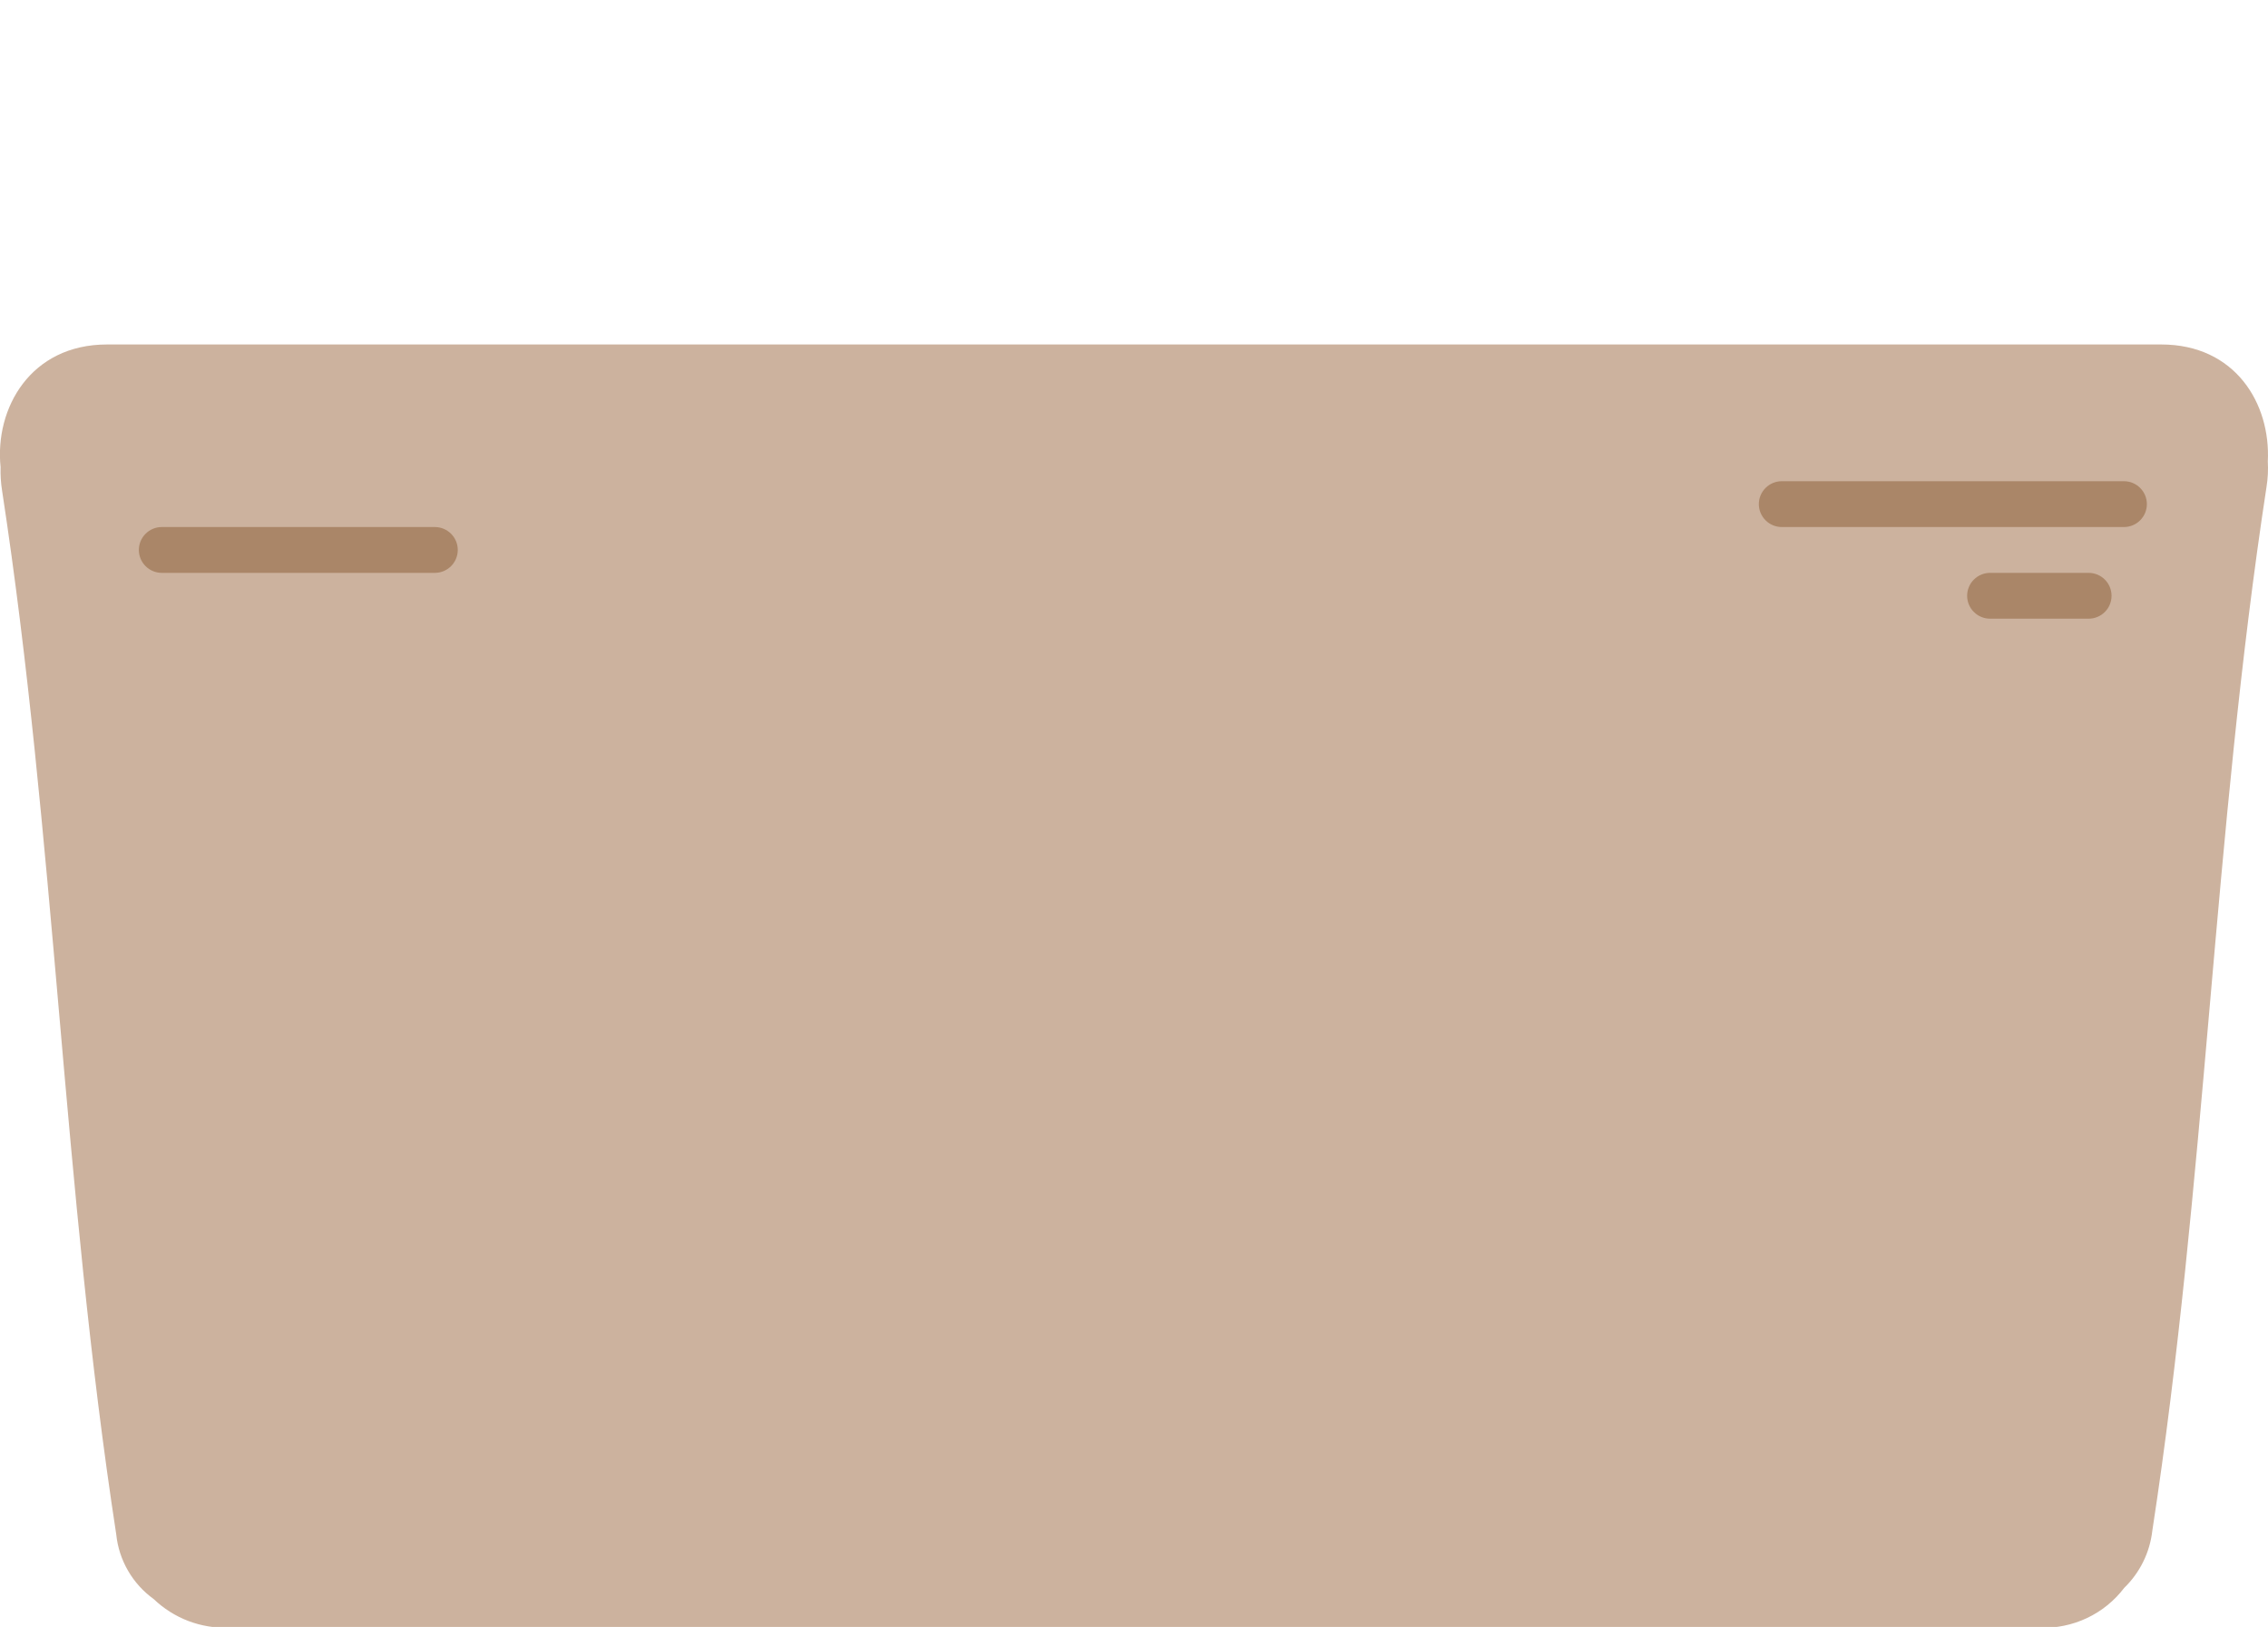 <svg width="99" height="71" viewBox="0 0 99 71" fill="none" xmlns="http://www.w3.org/2000/svg">
<g clip-path="url(#clip0_5369_7445)">
<path d="M94.339 15.033H4.67C1.333 15.033 -0.237 17.815 0.025 20.386C0.015 20.727 0.036 21.068 0.09 21.405C2.413 36.593 2.74 51.779 5.074 66.961C5.131 67.52 5.307 68.061 5.589 68.547C5.871 69.034 6.253 69.456 6.709 69.784C7.144 70.2 7.657 70.524 8.218 70.739C8.78 70.953 9.379 71.053 9.981 71.033H89.044C89.752 71.06 90.457 70.916 91.097 70.613C91.738 70.311 92.296 69.858 92.724 69.295C93.411 68.629 93.844 67.747 93.951 66.798C96.284 51.615 96.612 36.433 98.935 21.25C98.994 20.884 99.013 20.512 98.992 20.141C99.123 17.611 97.569 15.033 94.339 15.033Z" fill="#CCB29E"/>
<path d="M7.063 25H18.98C19.246 25 19.5 24.895 19.689 24.707C19.876 24.52 19.982 24.265 19.982 24C19.982 23.735 19.876 23.48 19.689 23.293C19.5 23.105 19.246 23 18.98 23H7.063C6.798 23 6.543 23.105 6.355 23.293C6.167 23.48 6.061 23.735 6.061 24C6.061 24.265 6.167 24.52 6.355 24.707C6.543 24.895 6.798 25 7.063 25Z" fill="#AA8668"/>
<path d="M77.778 23H92.711C92.976 23 93.231 22.895 93.419 22.707C93.607 22.52 93.713 22.265 93.713 22C93.713 21.735 93.607 21.48 93.419 21.293C93.231 21.105 92.976 21 92.711 21H77.778C77.512 21 77.257 21.105 77.069 21.293C76.881 21.48 76.775 21.735 76.775 22C76.775 22.265 76.881 22.52 77.069 22.707C77.257 22.895 77.512 23 77.778 23Z" fill="#AA8668"/>
<path d="M86.87 27H91.169C91.435 27 91.69 26.895 91.878 26.707C92.066 26.52 92.171 26.265 92.171 26C92.171 25.735 92.066 25.48 91.878 25.293C91.69 25.105 91.435 25 91.169 25H86.87C86.604 25 86.349 25.105 86.161 25.293C85.973 25.48 85.867 25.735 85.867 26C85.867 26.265 85.973 26.52 86.161 26.707C86.349 26.895 86.604 27 86.87 27Z" fill="#AA8668"/>
</g>
<defs>
<clipPath id="clip0_5369_7445">
<rect width="99" height="56" fill="white" transform="translate(0 15)"/>
</clipPath>
</defs>
</svg>
